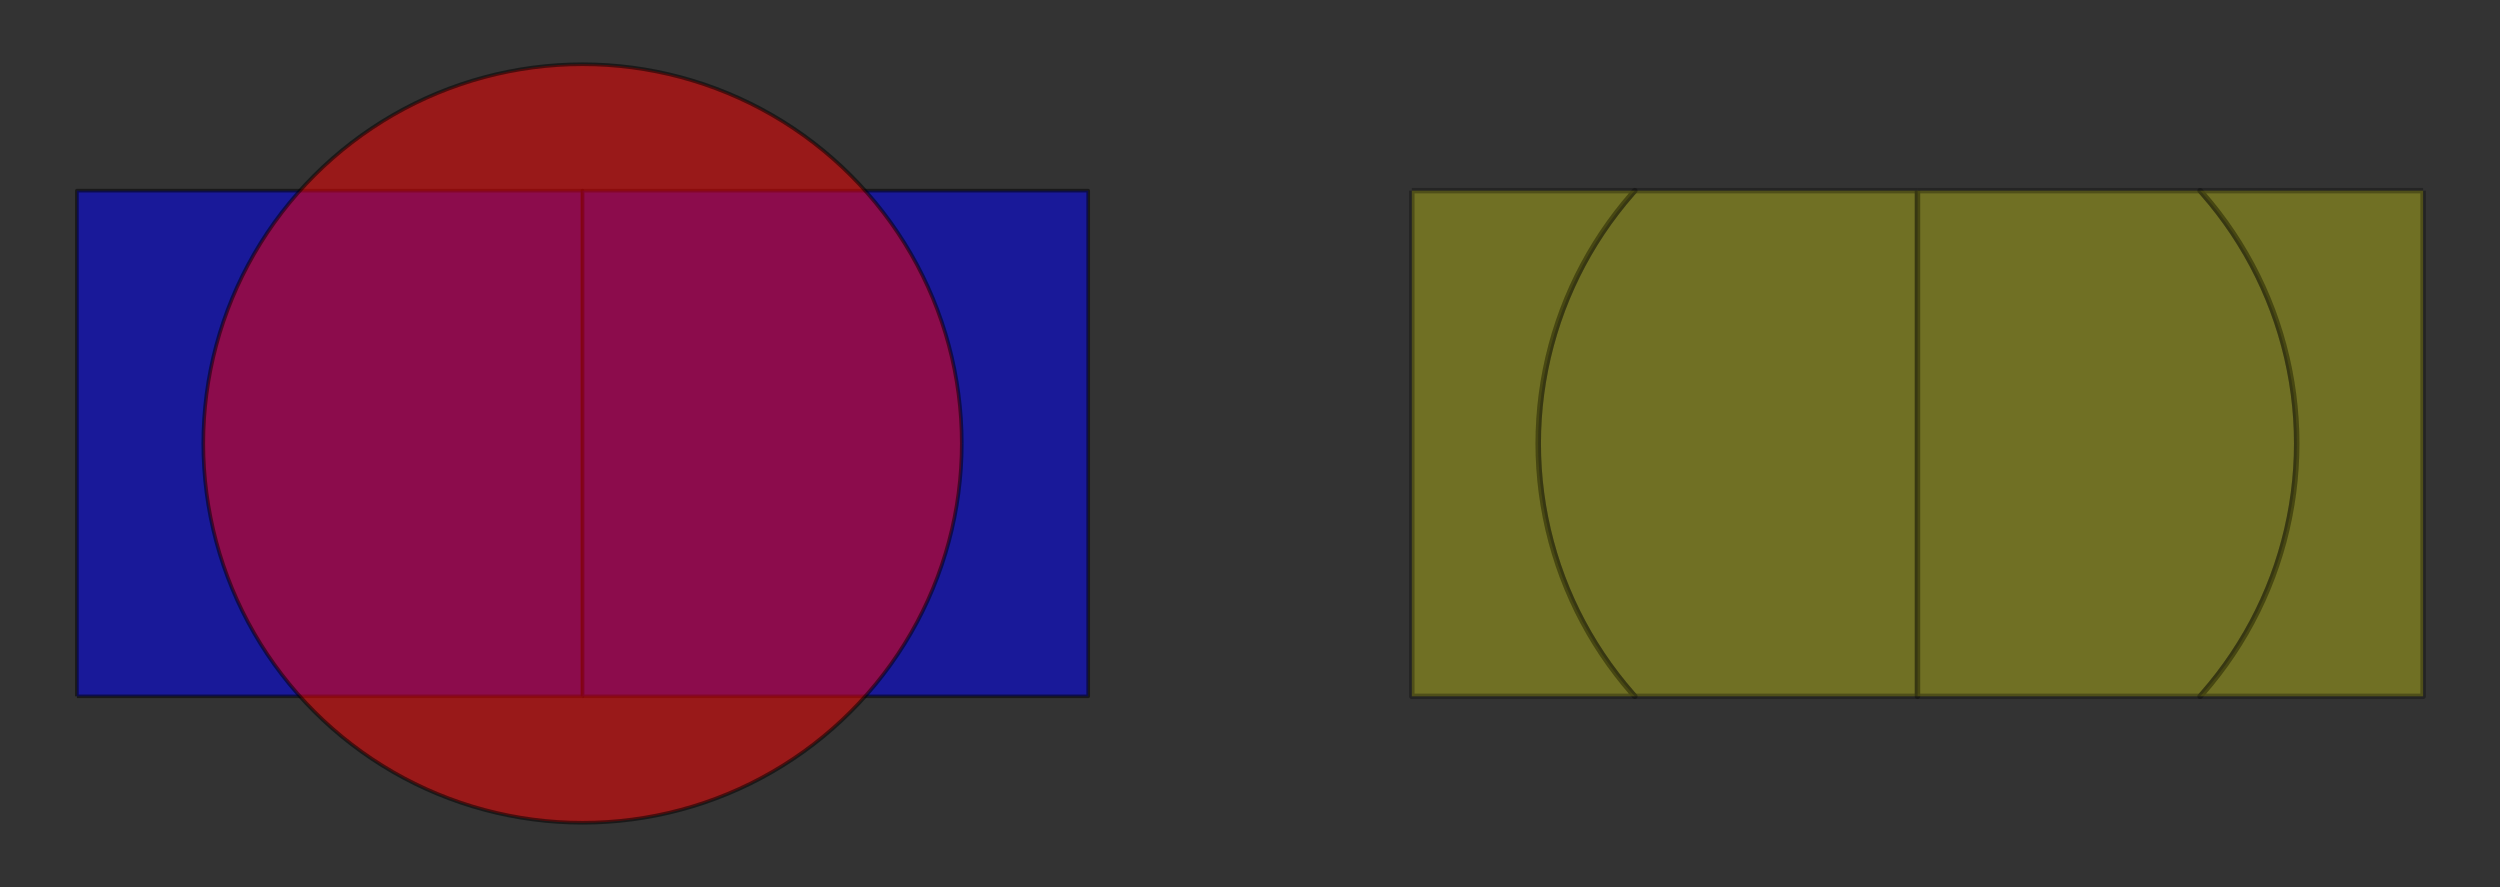 <?xml version="1.0" encoding="utf-8" standalone="no"?>
<!DOCTYPE svg PUBLIC "-//W3C//DTD SVG 1.1//EN"
  "http://www.w3.org/Graphics/SVG/1.1/DTD/svg11.dtd">
<svg xmlns:xlink="http://www.w3.org/1999/xlink" width="684pt" height="242.681pt" viewBox="0 0 684 242.681" xmlns="http://www.w3.org/2000/svg" version="1.1">
 <rect x="0" y="0" width="684" height="242.681" fill="#333333" stroke="none"/>
 <defs>
  <style type="text/css">*{stroke-linejoin: round; stroke-linecap: butt}</style>
 </defs>
 <g id="figure_1">
  <g id="patch_1">
   <path d="M 0 242.681 
L 684 242.681 
L 684 0 
L 0 0 
L 0 242.681 
z
" style="fill: none"/>
  </g>
  <g id="axes_1">
   <g id="PatchCollection_1">
    <path d="M 21.035 190.517 
L 21.035 52.165 
L 159.382 52.165 
L 159.382 190.517 
L 21.035 190.517 
" clip-path="url(#p4fae19a0e0)" style="fill: #0000ff; fill-opacity: 0.5; stroke: #000000; stroke-opacity: 0.5"/>
    <path d="M 159.382 190.517 
L 159.382 52.165 
L 297.729 52.165 
L 297.729 190.517 
L 159.382 190.517 
" clip-path="url(#p4fae19a0e0)" style="fill: #0000ff; fill-opacity: 0.5; stroke: #000000; stroke-opacity: 0.5"/>
   </g>
   <g id="PatchCollection_2">
    <defs>
     <path id="m7db47397f0" d="M 263.142 -121.341 
L 263.087 -117.946 
L 262.92 -114.554 
L 262.643 -111.17 
L 262.254 -107.797 
L 261.756 -104.438 
L 261.148 -101.097 
L 260.432 -97.778 
L 259.607 -94.485 
L 258.674 -91.22 
L 257.636 -87.987 
L 256.492 -84.79 
L 255.244 -81.632 
L 253.893 -78.516 
L 252.442 -75.447 
L 250.89 -72.427 
L 249.241 -69.459 
L 247.495 -66.546 
L 245.655 -63.692 
L 243.723 -60.9 
L 241.7 -58.173 
L 239.59 -55.513 
L 237.393 -52.924 
L 235.113 -50.408 
L 232.751 -47.968 
L 230.312 -45.607 
L 227.796 -43.327 
L 225.207 -41.13 
L 222.547 -39.019 
L 219.82 -36.996 
L 217.028 -35.064 
L 214.174 -33.224 
L 211.262 -31.478 
L 208.294 -29.829 
L 205.274 -28.277 
L 202.204 -26.826 
L 199.089 -25.475 
L 195.931 -24.227 
L 192.734 -23.083 
L 189.502 -22.044 
L 186.237 -21.112 
L 182.943 -20.287 
L 179.624 -19.57 
L 176.284 -18.962 
L 172.925 -18.464 
L 169.552 -18.076 
L 166.168 -17.799 
L 162.777 -17.632 
L 159.382 -17.576 
L 155.987 -17.632 
L 152.596 -17.799 
L 149.212 -18.076 
L 145.838 -18.464 
L 142.48 -18.962 
L 139.139 -19.57 
L 135.82 -20.287 
L 132.527 -21.112 
L 129.262 -22.044 
L 126.029 -23.083 
L 122.832 -24.227 
L 119.674 -25.475 
L 116.559 -26.826 
L 113.49 -28.277 
L 110.47 -29.829 
L 107.502 -31.478 
L 104.589 -33.224 
L 101.736 -35.064 
L 98.944 -36.996 
L 96.217 -39.019 
L 93.557 -41.13 
L 90.968 -43.327 
L 88.452 -45.607 
L 86.012 -47.968 
L 83.651 -50.408 
L 81.371 -52.924 
L 79.174 -55.513 
L 77.063 -58.173 
L 75.041 -60.9 
L 73.108 -63.692 
L 71.268 -66.546 
L 69.523 -69.459 
L 67.873 -72.427 
L 66.322 -75.447 
L 64.87 -78.516 
L 63.52 -81.632 
L 62.272 -84.79 
L 61.128 -87.987 
L 60.089 -91.22 
L 59.157 -94.485 
L 58.332 -97.778 
L 57.615 -101.097 
L 57.007 -104.438 
L 56.509 -107.797 
L 56.121 -111.17 
L 55.844 -114.554 
L 55.677 -117.946 
L 55.621 -121.341 
L 55.677 -124.736 
L 55.844 -128.127 
L 56.121 -131.511 
L 56.509 -134.885 
L 57.007 -138.243 
L 57.615 -141.584 
L 58.332 -144.903 
L 59.157 -148.197 
L 60.089 -151.462 
L 61.128 -154.695 
L 62.272 -157.892 
L 63.52 -161.05 
L 64.87 -164.165 
L 66.322 -167.234 
L 67.873 -170.255 
L 69.523 -173.223 
L 71.268 -176.135 
L 73.108 -178.989 
L 75.041 -181.781 
L 77.063 -184.508 
L 79.174 -187.168 
L 81.371 -189.757 
L 83.651 -192.273 
L 86.012 -194.713 
L 88.452 -197.075 
L 90.968 -199.355 
L 93.557 -201.552 
L 96.217 -203.662 
L 98.944 -205.685 
L 101.736 -207.618 
L 104.589 -209.458 
L 107.502 -211.203 
L 110.47 -212.853 
L 113.49 -214.404 
L 116.559 -215.856 
L 119.674 -217.206 
L 122.832 -218.454 
L 126.029 -219.598 
L 129.262 -220.637 
L 132.527 -221.569 
L 135.82 -222.394 
L 139.139 -223.111 
L 142.48 -223.719 
L 145.838 -224.217 
L 149.212 -224.605 
L 152.596 -224.883 
L 155.987 -225.049 
L 159.382 -225.105 
L 162.777 -225.049 
L 166.168 -224.883 
L 169.552 -224.605 
L 172.925 -224.217 
L 176.284 -223.719 
L 179.624 -223.111 
L 182.943 -222.394 
L 186.237 -221.569 
L 189.502 -220.637 
L 192.734 -219.598 
L 195.931 -218.454 
L 199.089 -217.206 
L 202.204 -215.856 
L 205.274 -214.404 
L 208.294 -212.853 
L 211.262 -211.203 
L 214.174 -209.458 
L 217.028 -207.618 
L 219.82 -205.685 
L 222.547 -203.662 
L 225.207 -201.552 
L 227.796 -199.355 
L 230.312 -197.075 
L 232.751 -194.713 
L 235.113 -192.273 
L 237.393 -189.757 
L 239.59 -187.168 
L 241.7 -184.508 
L 243.723 -181.781 
L 245.655 -178.989 
L 247.495 -176.135 
L 249.241 -173.223 
L 250.89 -170.255 
L 252.442 -167.234 
L 253.893 -164.165 
L 255.244 -161.05 
L 256.492 -157.892 
L 257.636 -154.695 
L 258.674 -151.462 
L 259.607 -148.197 
L 260.432 -144.903 
L 261.148 -141.584 
L 261.756 -138.243 
L 262.254 -134.885 
L 262.643 -131.511 
L 262.92 -128.127 
L 263.087 -124.736 
L 263.142 -121.341 
" style="stroke: #000000; stroke-opacity: 0.5"/>
    </defs>
    <g clip-path="url(#p4fae19a0e0)">
     <use xlink:href="#m7db47397f0" x="0" y="242.681" style="fill: #ff0000; fill-opacity: 0.5; stroke: #000000; stroke-opacity: 0.5"/>
    </g>
   </g>
  </g>
  <g id="axes_2">
   <g id="LineCollection_1">
    <path d="M 524.618 52.165 
L 524.618 190.517 
L 447.296 190.517 
L 446.607 189.757 
L 444.41 187.168 
L 442.3 184.508 
L 440.277 181.781 
L 438.345 178.989 
L 436.505 176.135 
L 434.759 173.223 
L 433.11 170.255 
L 431.558 167.234 
L 430.107 164.165 
L 428.756 161.05 
L 427.508 157.892 
L 426.364 154.695 
L 425.326 151.462 
L 424.393 148.197 
L 423.568 144.903 
L 422.852 141.584 
L 422.244 138.243 
L 421.746 134.885 
L 421.357 131.511 
L 421.08 128.127 
L 420.913 124.736 
L 420.858 121.341 
L 420.913 117.946 
L 421.08 114.554 
L 421.357 111.17 
L 421.746 107.797 
L 422.244 104.438 
L 422.852 101.097 
L 423.568 97.778 
L 424.393 94.485 
L 425.326 91.22 
L 426.364 87.987 
L 427.508 84.79 
L 428.756 81.632 
L 430.107 78.516 
L 431.558 75.447 
L 433.11 72.427 
L 434.759 69.459 
L 436.505 66.546 
L 438.345 63.692 
L 440.277 60.9 
L 442.3 58.173 
L 444.41 55.513 
L 446.607 52.924 
L 447.296 52.165 
L 524.618 52.165 
" clip-path="url(#p6de37789fc)" style="fill: #ffff00; fill-opacity: 0.3; stroke: #000000; stroke-opacity: 0.3; stroke-width: 1.5"/>
    <path d="M 386.271 52.165 
L 447.296 52.165 
L 446.607 52.924 
L 444.41 55.513 
L 442.3 58.173 
L 440.277 60.9 
L 438.345 63.692 
L 436.505 66.546 
L 434.759 69.459 
L 433.11 72.427 
L 431.558 75.447 
L 430.107 78.516 
L 428.756 81.632 
L 427.508 84.79 
L 426.364 87.987 
L 425.326 91.22 
L 424.393 94.485 
L 423.568 97.778 
L 422.852 101.097 
L 422.244 104.438 
L 421.746 107.797 
L 421.357 111.17 
L 421.08 114.554 
L 420.913 117.946 
L 420.858 121.341 
L 420.913 124.736 
L 421.08 128.127 
L 421.357 131.511 
L 421.746 134.885 
L 422.244 138.243 
L 422.852 141.584 
L 423.568 144.903 
L 424.393 148.197 
L 425.326 151.462 
L 426.364 154.695 
L 427.508 157.892 
L 428.756 161.05 
L 430.107 164.165 
L 431.558 167.234 
L 433.11 170.255 
L 434.759 173.223 
L 436.505 176.135 
L 438.345 178.989 
L 440.277 181.781 
L 442.3 184.508 
L 444.41 187.168 
L 446.607 189.757 
L 447.296 190.517 
L 386.271 190.517 
L 386.271 52.165 
" clip-path="url(#p6de37789fc)" style="fill: #ffff00; fill-opacity: 0.3; stroke: #000000; stroke-opacity: 0.3; stroke-width: 1.5"/>
    <path d="M 524.618 52.165 
L 601.941 52.165 
L 602.629 52.924 
L 604.826 55.513 
L 606.937 58.173 
L 608.959 60.9 
L 610.892 63.692 
L 612.732 66.546 
L 614.477 69.459 
L 616.127 72.427 
L 617.678 75.447 
L 619.13 78.516 
L 620.48 81.632 
L 621.728 84.79 
L 622.872 87.987 
L 623.911 91.22 
L 624.843 94.485 
L 625.668 97.778 
L 626.385 101.097 
L 626.993 104.438 
L 627.491 107.797 
L 627.879 111.17 
L 628.156 114.554 
L 628.323 117.946 
L 628.379 121.341 
L 628.323 124.736 
L 628.156 128.127 
L 627.879 131.511 
L 627.491 134.885 
L 626.993 138.243 
L 626.385 141.584 
L 625.668 144.903 
L 624.843 148.197 
L 623.911 151.462 
L 622.872 154.695 
L 621.728 157.892 
L 620.48 161.05 
L 619.13 164.165 
L 617.678 167.234 
L 616.127 170.255 
L 614.477 173.223 
L 612.732 176.135 
L 610.892 178.989 
L 608.959 181.781 
L 606.937 184.508 
L 604.826 187.168 
L 602.629 189.757 
L 601.941 190.517 
L 524.618 190.517 
L 524.618 52.165 
" clip-path="url(#p6de37789fc)" style="fill: #ffff00; fill-opacity: 0.3; stroke: #000000; stroke-opacity: 0.3; stroke-width: 1.5"/>
    <path d="M 662.965 52.165 
L 662.965 190.517 
L 601.941 190.517 
L 602.629 189.757 
L 604.826 187.168 
L 606.937 184.508 
L 608.959 181.781 
L 610.892 178.989 
L 612.732 176.135 
L 614.477 173.223 
L 616.127 170.255 
L 617.678 167.234 
L 619.13 164.165 
L 620.48 161.05 
L 621.728 157.892 
L 622.872 154.695 
L 623.911 151.462 
L 624.843 148.197 
L 625.668 144.903 
L 626.385 141.584 
L 626.993 138.243 
L 627.491 134.885 
L 627.879 131.511 
L 628.156 128.127 
L 628.323 124.736 
L 628.379 121.341 
L 628.323 117.946 
L 628.156 114.554 
L 627.879 111.17 
L 627.491 107.797 
L 626.993 104.438 
L 626.385 101.097 
L 625.668 97.778 
L 624.843 94.485 
L 623.911 91.22 
L 622.872 87.987 
L 621.728 84.79 
L 620.48 81.632 
L 619.13 78.516 
L 617.678 75.447 
L 616.127 72.427 
L 614.477 69.459 
L 612.732 66.546 
L 610.892 63.692 
L 608.959 60.9 
L 606.937 58.173 
L 604.826 55.513 
L 602.629 52.924 
L 601.941 52.165 
L 662.965 52.165 
" clip-path="url(#p6de37789fc)" style="fill: #ffff00; fill-opacity: 0.3; stroke: #000000; stroke-opacity: 0.3; stroke-width: 1.5"/>
   </g>
  </g>
 </g>
 <defs>
  <clipPath id="p4fae19a0e0">
   <rect x="7.2" y="7.2" width="304.364" height="228.281"/>
  </clipPath>
  <clipPath id="p6de37789fc">
   <rect x="372.436" y="7.2" width="304.364" height="228.281"/>
  </clipPath>
 </defs>
</svg>
